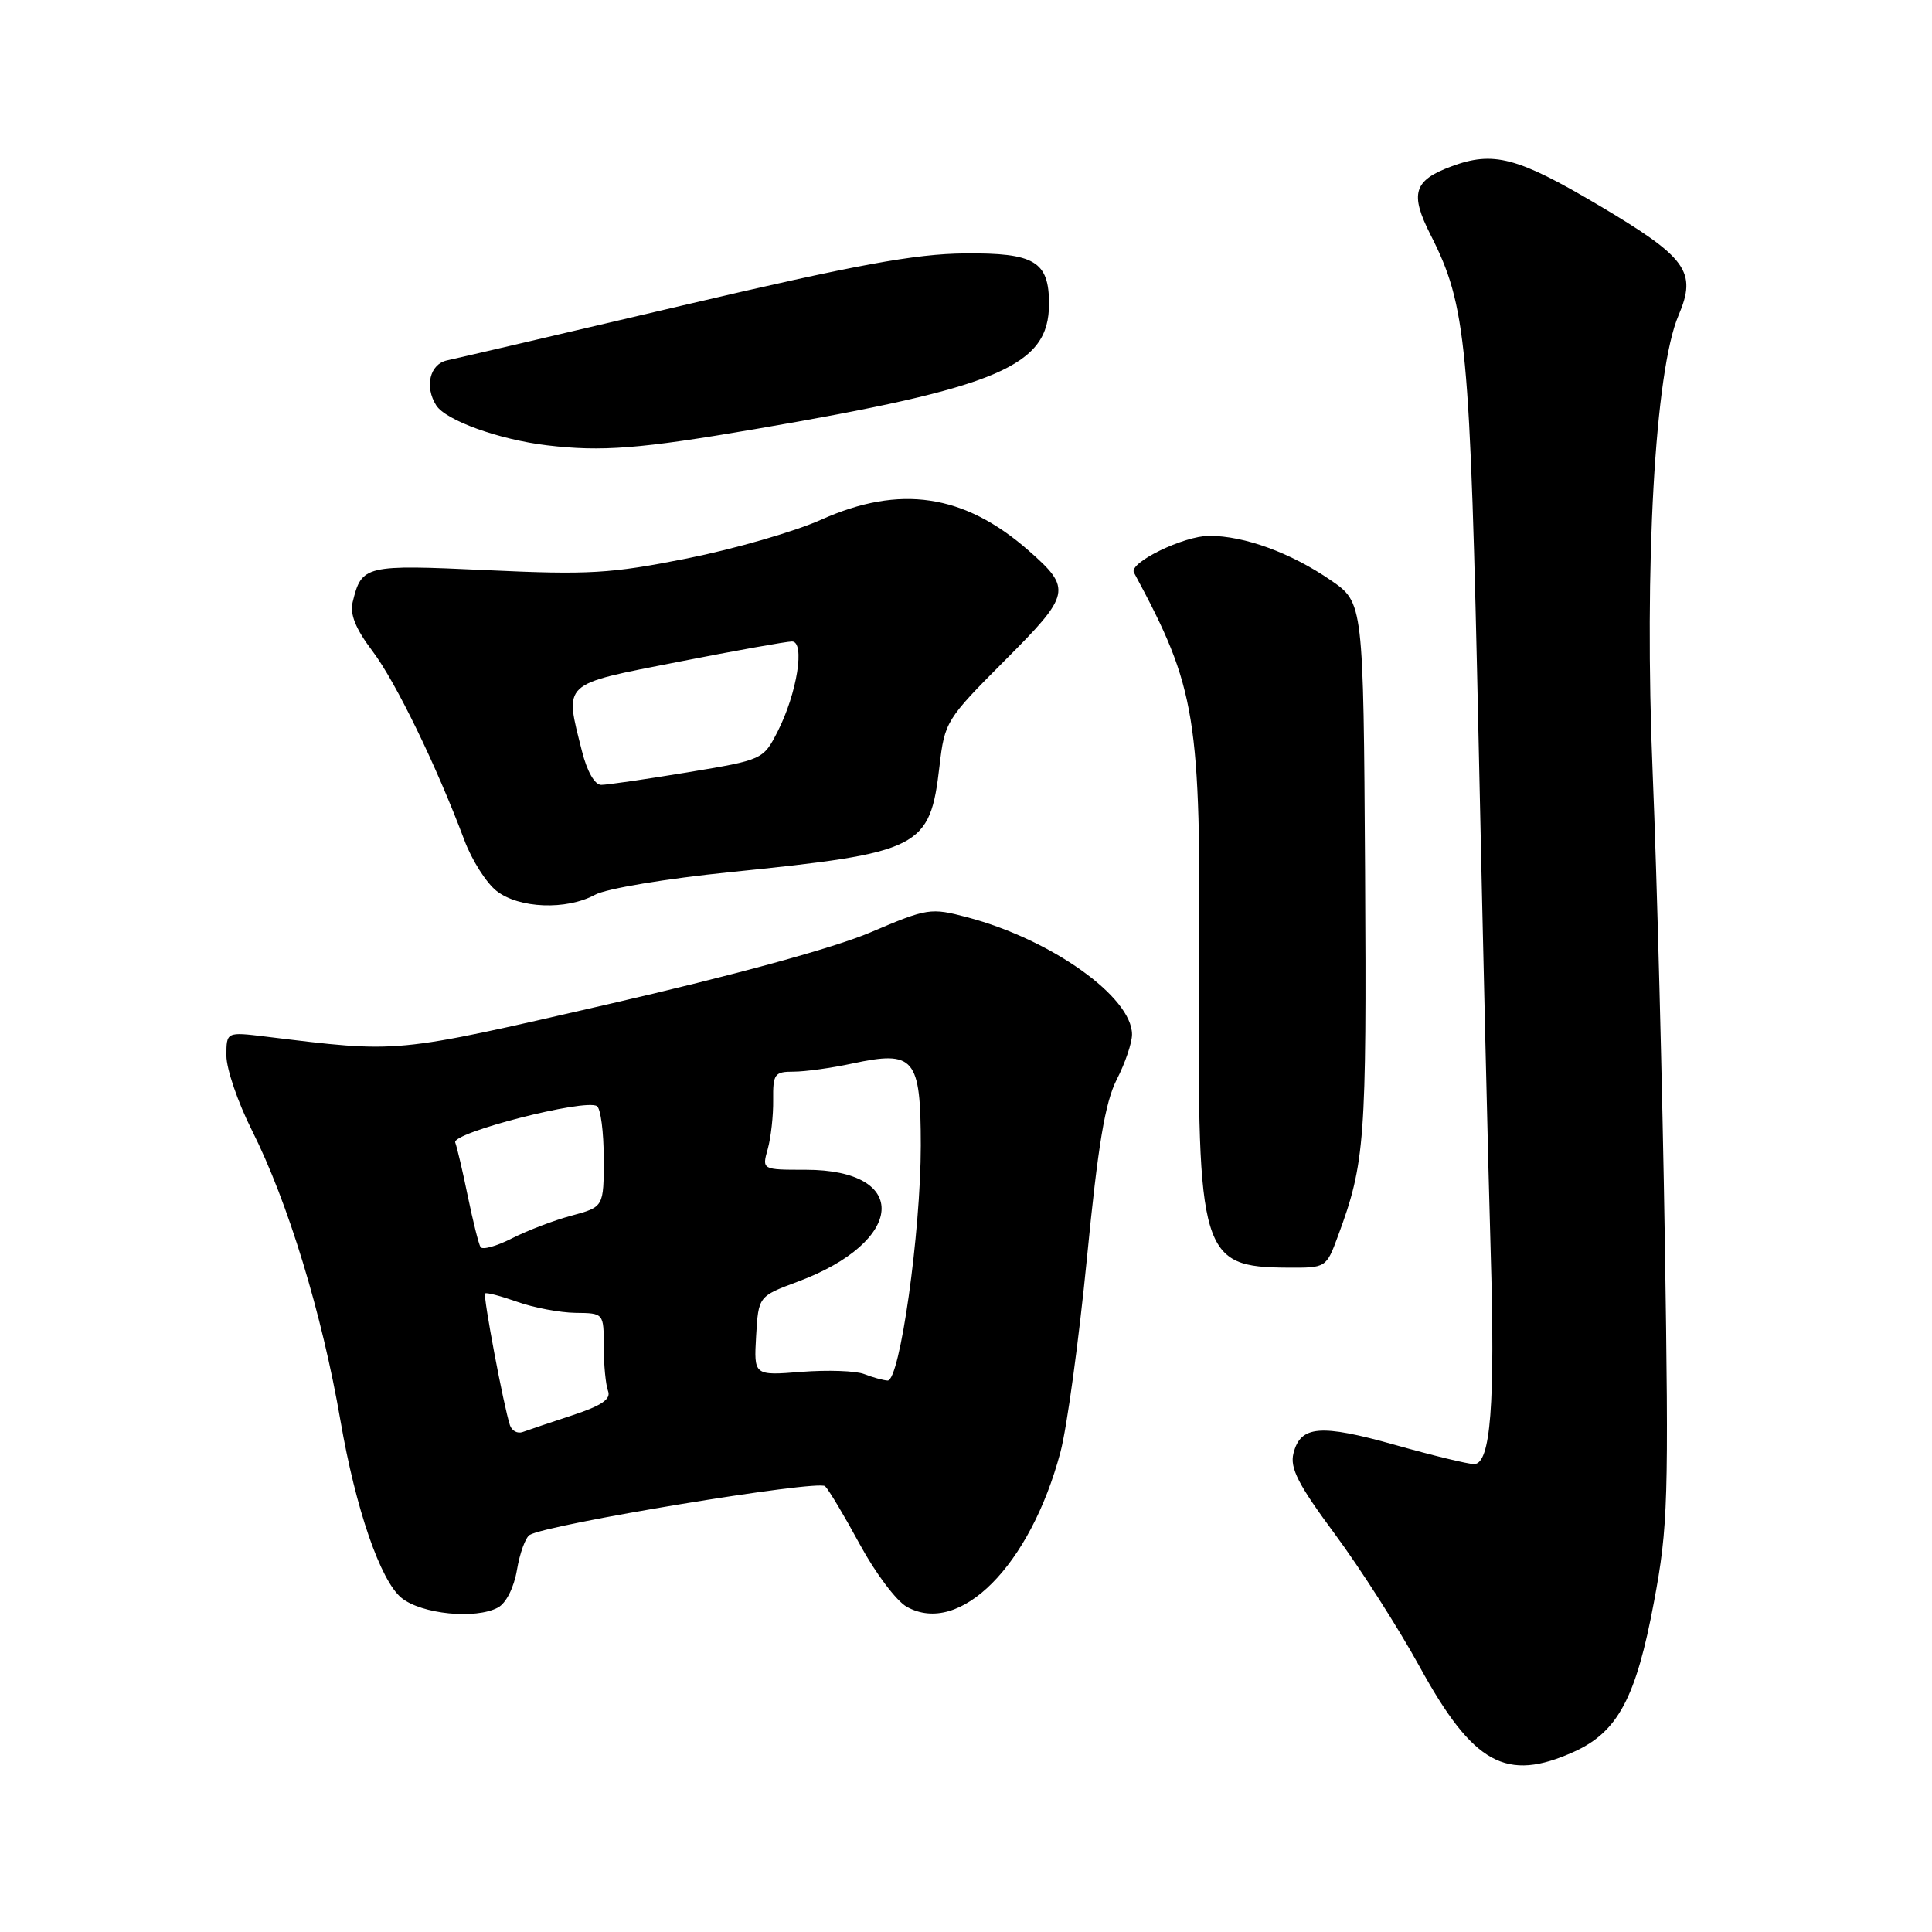 <?xml version="1.0" encoding="UTF-8" standalone="no"?>
<!DOCTYPE svg PUBLIC "-//W3C//DTD SVG 1.1//EN" "http://www.w3.org/Graphics/SVG/1.1/DTD/svg11.dtd" >
<svg xmlns="http://www.w3.org/2000/svg" xmlns:xlink="http://www.w3.org/1999/xlink" version="1.1" viewBox="0 0 256 256">
 <g >
 <path fill="currentColor"
d=" M 208.60 232.10 C 214.38 229.47 216.79 224.95 219.16 212.26 C 221.03 202.29 221.13 198.78 220.60 164.50 C 220.28 144.15 219.56 116.25 218.99 102.50 C 217.84 74.91 219.29 49.08 222.41 41.80 C 224.89 35.98 223.54 34.13 211.77 27.16 C 201.06 20.82 197.87 19.98 192.32 22.05 C 187.31 23.90 186.78 25.64 189.56 31.12 C 194.33 40.53 194.79 45.41 195.92 98.00 C 196.50 125.23 197.22 155.71 197.52 165.75 C 198.13 186.14 197.52 194.00 195.32 194.00 C 194.53 194.00 189.83 192.86 184.86 191.46 C 174.95 188.67 172.32 188.89 171.39 192.58 C 170.90 194.52 172.03 196.73 176.87 203.26 C 180.22 207.79 185.28 215.70 188.10 220.83 C 195.22 233.80 199.58 236.19 208.60 232.10 Z  M 65.98 213.01 C 67.06 212.43 68.10 210.37 68.50 208.02 C 68.87 205.81 69.63 203.73 70.18 203.39 C 72.48 201.97 108.44 196.04 109.33 196.93 C 109.85 197.45 111.93 200.94 113.96 204.69 C 115.99 208.43 118.77 212.13 120.14 212.90 C 127.17 216.85 136.51 207.46 140.51 192.43 C 141.38 189.17 142.95 177.62 144.02 166.76 C 145.49 151.70 146.43 146.08 147.97 143.05 C 149.09 140.87 150.00 138.18 150.00 137.07 C 150.00 132.10 139.29 124.48 128.19 121.55 C 123.31 120.26 122.91 120.32 115.33 123.55 C 110.49 125.61 97.21 129.24 80.56 133.07 C 51.99 139.63 53.05 139.53 35.25 137.36 C 30.00 136.72 30.00 136.72 30.00 139.89 C 30.00 141.63 31.52 146.08 33.38 149.77 C 38.17 159.31 42.67 174.06 45.12 188.28 C 47.13 199.94 50.41 209.46 53.20 211.73 C 55.85 213.88 63.01 214.60 65.98 213.01 Z  M 177.30 163.75 C 180.87 154.11 181.09 151.16 180.88 115.40 C 180.66 79.86 180.66 79.86 176.34 76.89 C 171.05 73.25 164.90 71.00 160.24 71.00 C 156.86 71.00 149.55 74.56 150.25 75.86 C 158.54 91.25 159.12 94.81 158.89 129.00 C 158.64 166.30 159.13 167.90 170.61 167.97 C 175.73 168.00 175.73 168.00 177.30 163.75 Z  M 78.85 118.56 C 80.32 117.75 88.29 116.42 96.79 115.56 C 122.06 112.99 123.22 112.41 124.49 101.50 C 125.17 95.65 125.38 95.30 133.10 87.56 C 141.93 78.71 142.07 78.03 136.27 72.93 C 127.74 65.45 119.23 64.19 108.81 68.86 C 105.30 70.44 97.31 72.74 91.06 73.99 C 80.92 76.01 78.03 76.18 64.53 75.55 C 48.32 74.80 47.93 74.89 46.73 79.78 C 46.34 81.39 47.12 83.32 49.36 86.28 C 52.45 90.37 57.85 101.50 61.52 111.30 C 62.50 113.94 64.43 116.98 65.79 118.05 C 68.76 120.38 75.04 120.63 78.85 118.56 Z  M 100.00 56.87 C 132.42 51.32 139.00 48.51 139.00 40.26 C 139.00 34.63 137.09 33.49 127.83 33.58 C 121.23 33.64 113.47 35.07 90.50 40.46 C 74.55 44.21 60.49 47.49 59.25 47.75 C 56.95 48.24 56.23 51.23 57.80 53.71 C 59.07 55.71 66.12 58.25 72.50 59.01 C 79.71 59.87 84.84 59.47 100.00 56.87 Z  M 67.57 188.85 C 66.74 186.35 63.98 171.69 64.28 171.39 C 64.44 171.22 66.36 171.73 68.54 172.50 C 70.72 173.28 74.19 173.93 76.25 173.96 C 80.00 174.00 80.00 174.00 80.00 178.42 C 80.00 180.85 80.26 183.50 80.57 184.32 C 80.98 185.40 79.71 186.26 75.82 187.54 C 72.89 188.50 69.94 189.50 69.26 189.75 C 68.58 190.00 67.82 189.60 67.57 188.85 Z  M 114.50 182.07 C 113.40 181.64 109.66 181.51 106.19 181.78 C 99.89 182.28 99.89 182.28 100.19 177.03 C 100.50 171.77 100.50 171.77 105.70 169.83 C 119.99 164.51 120.67 155.00 106.76 155.00 C 100.96 155.00 100.96 155.00 101.73 152.25 C 102.15 150.74 102.48 147.81 102.45 145.75 C 102.41 142.31 102.63 142.00 105.15 142.00 C 106.66 142.00 110.15 141.52 112.89 140.93 C 121.18 139.15 122.00 140.12 122.01 151.79 C 122.01 163.28 119.23 183.03 117.61 182.93 C 117.00 182.89 115.60 182.50 114.50 182.07 Z  M 63.67 165.24 C 63.42 164.83 62.67 161.81 61.99 158.53 C 61.32 155.24 60.56 152.02 60.32 151.38 C 59.83 150.10 77.48 145.56 79.09 146.56 C 79.59 146.86 80.00 150.00 80.00 153.52 C 80.00 159.92 80.00 159.92 75.76 161.07 C 73.42 161.69 69.85 163.06 67.81 164.10 C 65.77 165.14 63.91 165.65 63.67 165.24 Z  M 77.12 99.56 C 74.79 90.30 74.29 90.76 89.81 87.71 C 97.40 86.22 104.21 85.00 104.94 85.00 C 106.71 85.00 105.62 91.87 103.04 96.93 C 101.13 100.66 101.09 100.68 91.11 102.34 C 85.60 103.25 80.45 104.00 79.66 104.00 C 78.81 104.00 77.79 102.22 77.12 99.56 Z "/>
</g>
</svg>